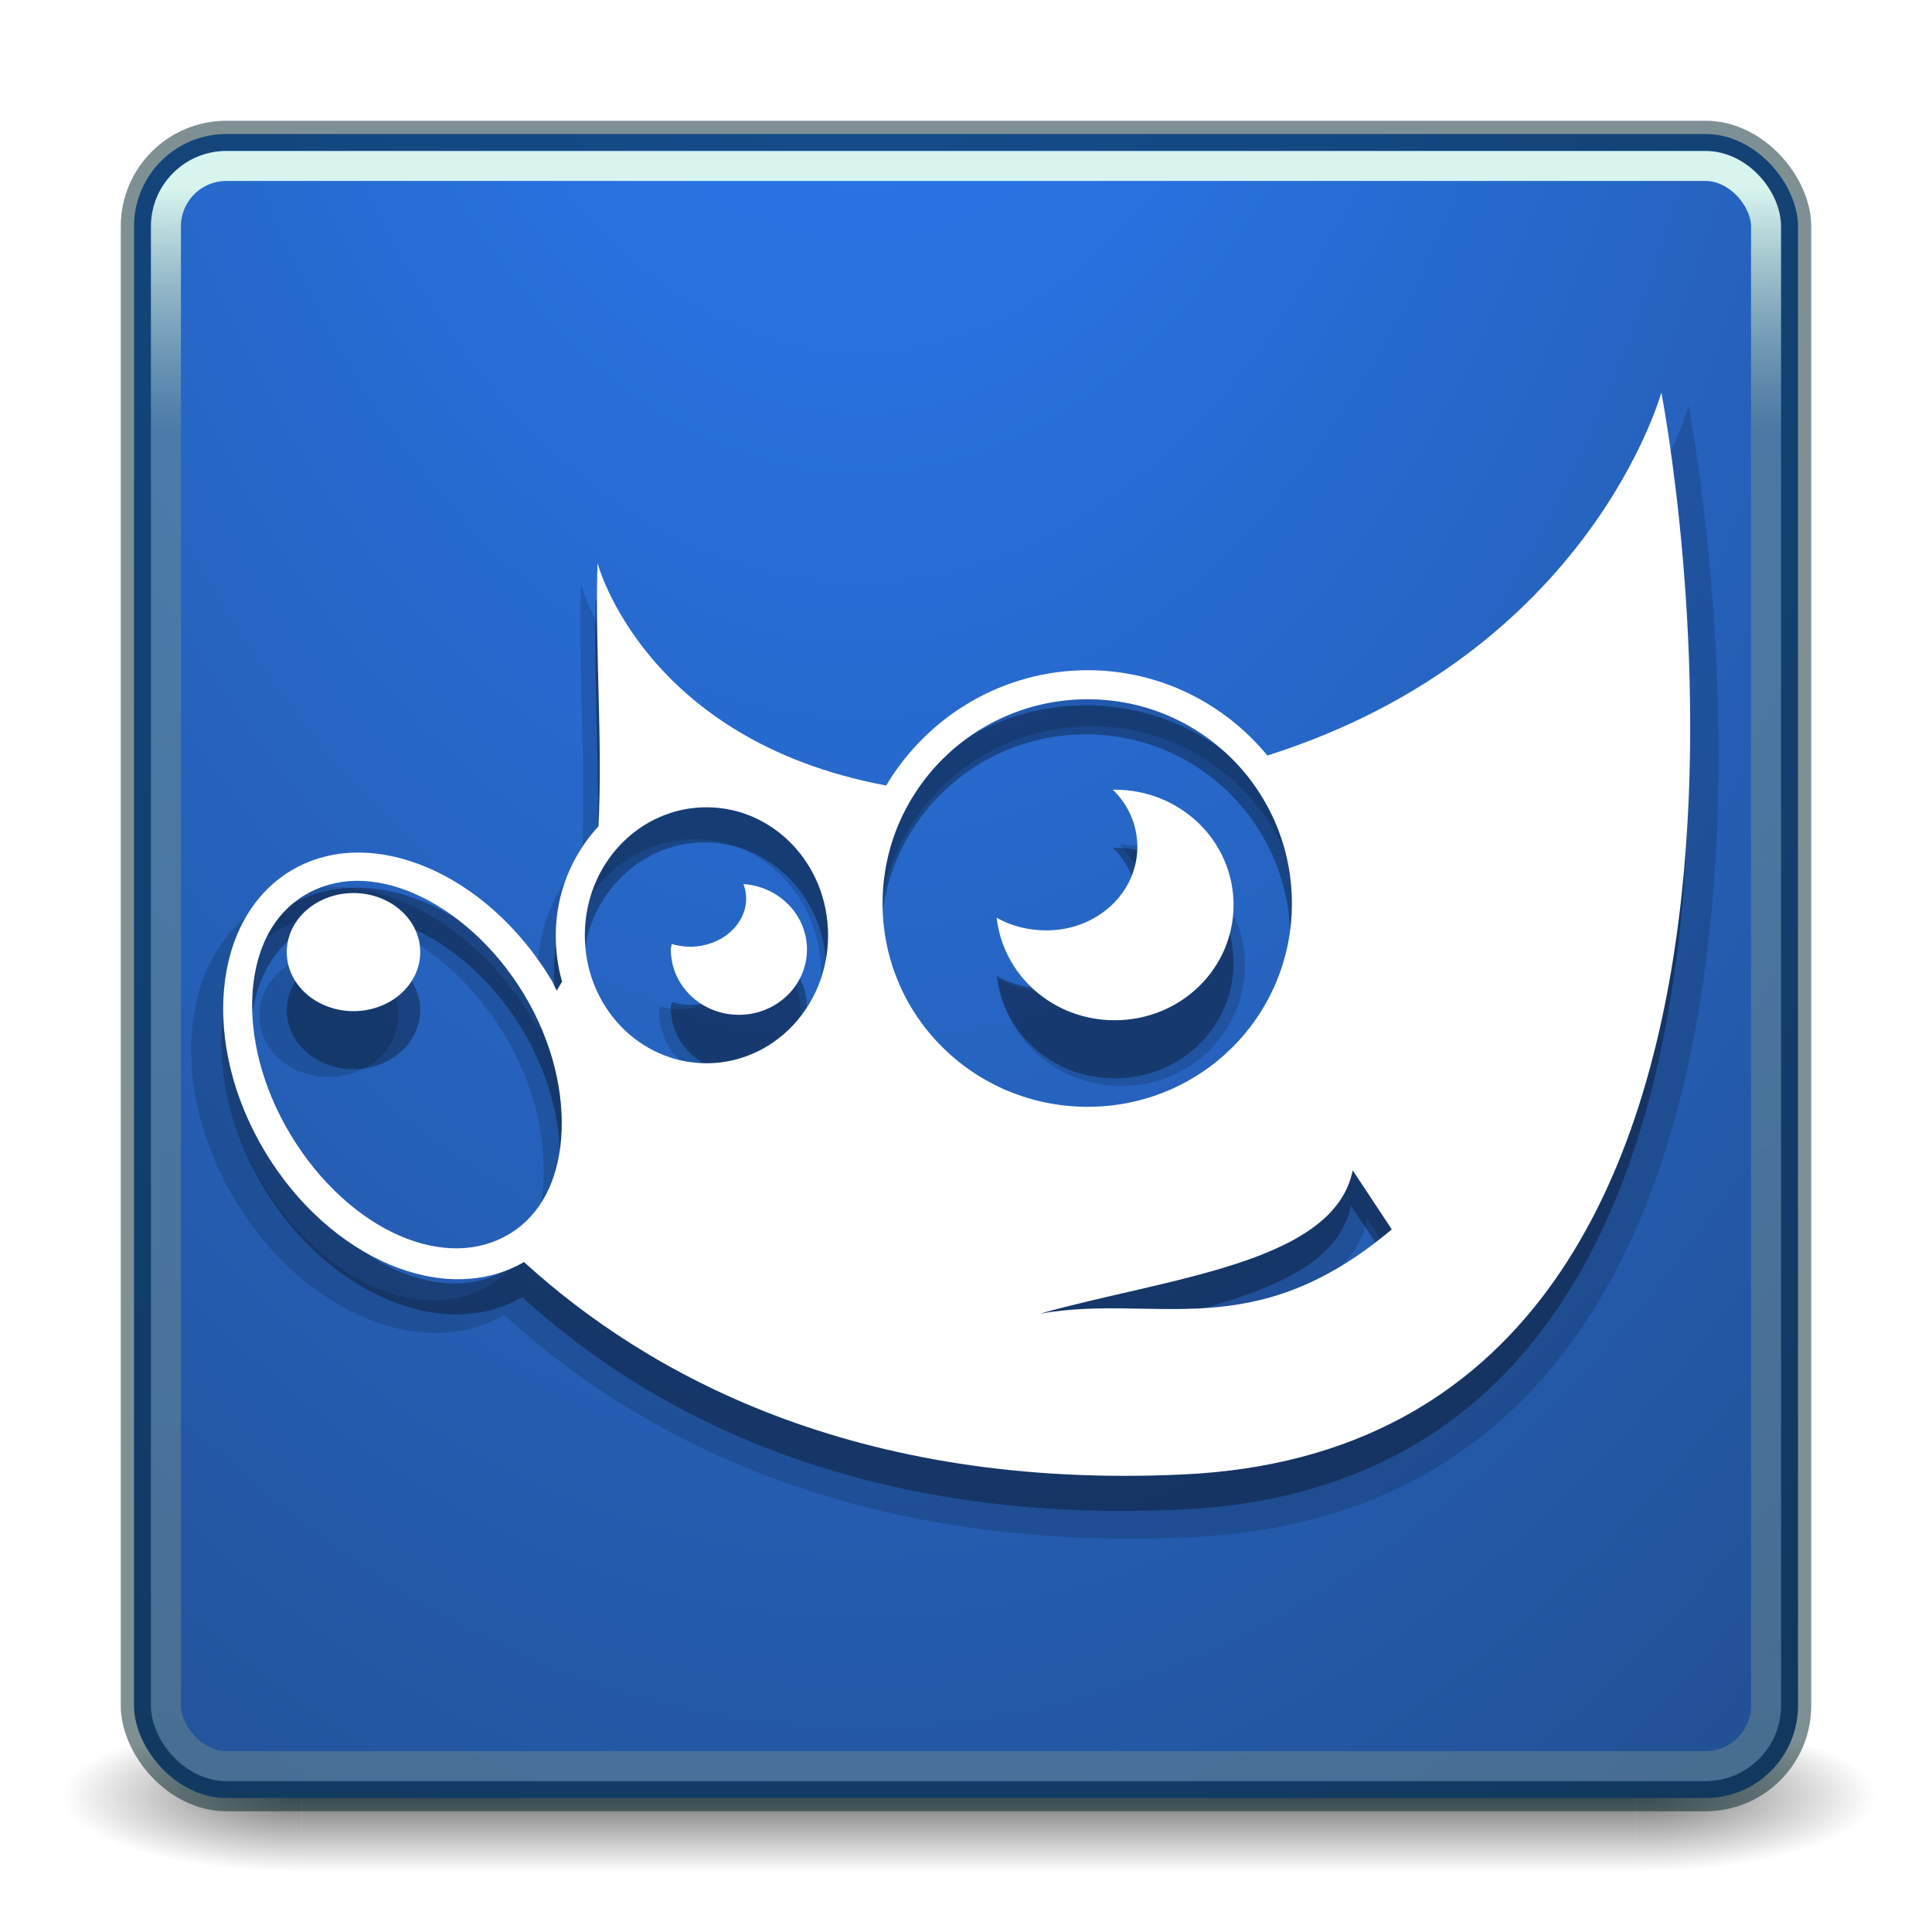 <svg xmlns="http://www.w3.org/2000/svg" xmlns:svg="http://www.w3.org/2000/svg" xmlns:xlink="http://www.w3.org/1999/xlink" id="svg2985" width="64" height="64" enable-background="new" version="1.1"><defs id="defs2987"><linearGradient id="linearGradient3800"><stop id="stop3802" offset="0" stop-color="#d7f4ee" stop-opacity="1"/><stop id="stop3810" offset=".138" stop-color="#6f8f90" stop-opacity=".518"/><stop id="stop3808" offset=".914" stop-color="#6b8b8c" stop-opacity=".498"/><stop id="stop3804" offset="1" stop-color="#d7f4ee" stop-opacity="1"/></linearGradient><linearGradient id="linearGradient3012"><stop id="stop3016" offset="0" stop-color="#2a7fff" stop-opacity="1"/><stop id="stop3014" offset="1" stop-color="#214478" stop-opacity="1"/></linearGradient><linearGradient id="linearGradient3806" x1="6.261" x2="6.261" y1="989.944" y2="1057.8" gradientTransform="matrix(0.855,0,0,0.855,4.649,148.235)" gradientUnits="userSpaceOnUse" xlink:href="#linearGradient3800"/><filter id="filter3926"><feBlend id="feBlend3928" in2="BackgroundImage" mode="darken"/></filter><linearGradient id="linearGradient3688-166-749-4-0-3-8-2-5"><stop id="stop2883-4-0-1-8-4-4" offset="0" stop-color="#181818" stop-opacity="1"/><stop id="stop2885-9-2-9-6-0-4" offset="1" stop-color="#181818" stop-opacity="0"/></linearGradient><radialGradient id="radialGradient3339-1-4-8-7" cx="4.993" cy="43.5" r="2.5" fx="4.993" fy="43.5" gradientTransform="matrix(3.164,0,0,1,-25.808,-1091.362)" gradientUnits="userSpaceOnUse" xlink:href="#linearGradient3688-464-309-9-2-4-2-3-5"/><linearGradient id="linearGradient3688-464-309-9-2-4-2-3-5"><stop id="stop2889-7-9-6-9-5-3" offset="0" stop-color="#181818" stop-opacity="1"/><stop id="stop2891-6-6-1-7-6-4" offset="1" stop-color="#181818" stop-opacity="0"/></linearGradient><linearGradient id="linearGradient6394-1-2" x1="25.058" x2="25.058" y1="47.028" y2="39.999" gradientTransform="matrix(1.579,0,0,0.714,-5.79,1016.791)" gradientUnits="userSpaceOnUse" xlink:href="#linearGradient3702-501-757-8-4-1-1-3-2"/><linearGradient id="linearGradient3702-501-757-8-4-1-1-3-2"><stop id="stop2895-8-9-9-1-4-6" offset="0" stop-color="#181818" stop-opacity="0"/><stop id="stop2897-7-8-7-7-6-7" offset=".5" stop-color="#181818" stop-opacity="1"/><stop id="stop2899-4-5-1-5-7-6" offset="1" stop-color="#181818" stop-opacity="0"/></linearGradient><radialGradient id="radialGradient3646" cx="4.993" cy="43.5" r="2.5" fx="4.993" fy="43.5" gradientTransform="matrix(3.164,0,0,1,38.402,1004.362)" gradientUnits="userSpaceOnUse" xlink:href="#linearGradient3688-166-749-4-0-3-8-2-5"/><radialGradient id="radialGradient3086" cx="15.023" cy="998.178" r="27.563" fx="15.023" fy="998.178" gradientTransform="matrix(0.007,4.064,-2.444,0.004,2467.932,907.55)" gradientUnits="userSpaceOnUse" xlink:href="#linearGradient3012"/></defs><g id="layer1" display="inline" transform="translate(0,-988.362)"><rect id="rect2801-5-5-7-9-0" width="7.895" height="5" x="54.211" y="1045.362" fill="url(#radialGradient3646)" fill-opacity="1" stroke="none" opacity=".6"/><rect id="rect3696-3-0-3-7-8" width="7.895" height="5" x="-10" y="-1050.362" fill="url(#radialGradient3339-1-4-8-7)" fill-opacity="1" stroke="none" opacity=".6" transform="scale(-1,-1)"/><rect id="rect3700-5-6-8-4-1" width="44.211" height="5" x="10" y="1045.362" fill="url(#linearGradient6394-1-2)" fill-opacity="1" stroke="none" opacity=".6"/><rect id="rect2999" width="55.123" height="55.124" x="4.439" y="992.801" fill="url(#radialGradient3086)" fill-opacity="1" stroke="none" rx="3.061" ry="3.061"/><rect id="rect2997" width="55" height="55.001" x="4.5" y="992.862" fill="none" stroke="#00222b" stroke-dasharray="none" stroke-miterlimit="4" stroke-opacity="1" stroke-width="1" opacity=".5" rx="3" ry="3"/><rect id="rect3790" width="53.005" height="53.006" x="5.497" y="993.86" fill="none" stroke="url(#linearGradient3806)" stroke-dasharray="none" stroke-miterlimit="4" stroke-width=".993" rx="2.003" ry="2.003"/></g><g id="g5615" display="inline" filter="url(#filter3926)" opacity=".151"><path id="path5617" fill="#000" stroke="none" d="m 55.935,13.426 c 0,0 -2.448,9.029 -13.587,12.581 -1.475,-1.798 -3.695,-2.957 -6.198,-2.957 -2.953,0 -5.541,1.617 -6.95,3.995 -8.354,-1.565 -9.955,-7.706 -9.955,-7.706 -0.092,2.93 0.182,6.19 0.031,9.122 -0.905,0.982 -1.471,2.313 -1.471,3.774 0,0.56 0.068,1.094 0.219,1.604 -0.062,0.1 -0.124,0.214 -0.188,0.315 -0.067,-0.122 -0.115,-0.257 -0.188,-0.377 -2.244,-3.733 -6.264,-5.425 -8.985,-3.774 -2.721,1.651 -3.12,6.018 -0.877,9.751 2.226,3.704 6.202,5.394 8.922,3.806 4.196,3.845 11.364,7.905 22.759,7.36 C 63.005,49.792 55.935,13.426 55.935,13.426 z M 36.15,24.057 c 3.912,0 7.044,3.174 7.044,7.077 0,3.903 -3.132,7.046 -7.044,7.046 -3.912,0 -7.075,-3.143 -7.075,-7.046 0,-3.903 3.163,-7.077 7.075,-7.077 z M 23.002,27.8 c 2.308,0 4.195,1.968 4.195,4.435 0,2.467 -1.887,4.435 -4.195,4.435 -2.308,0 -4.195,-1.968 -4.195,-4.435 0,-2.467 1.887,-4.435 4.195,-4.435 z m -12.084,2.548 c 0.637,-0.007 1.311,0.139 2.004,0.44 1.384,0.603 2.789,1.829 3.788,3.491 0.999,1.663 1.397,3.458 1.284,4.97 -0.113,1.512 -0.72,2.688 -1.784,3.334 -1.064,0.646 -2.404,0.666 -3.788,0.063 C 11.037,42.043 9.663,40.817 8.664,39.155 7.665,37.492 7.236,35.696 7.349,34.185 7.463,32.673 8.07,31.497 9.134,30.851 9.666,30.528 10.281,30.354 10.918,30.348 z m 34.373,10.034 1.346,2.044 c -4.817,4.085 -8.168,2.208 -12.147,2.925 4.387,-1.243 10.154,-1.738 10.8,-4.97 z"/><path id="path5619" fill="#000" stroke="none" d="m 37.08,27.987 c 0.531,0.518 0.845,1.214 0.845,1.982 0,1.597 -1.395,2.894 -3.131,2.894 -0.625,0 -1.232,-0.151 -1.722,-0.44 0.226,2.003 1.949,3.554 4.07,3.554 2.274,0 4.101,-1.784 4.101,-3.995 0,-2.211 -1.827,-3.995 -4.101,-3.995 -0.021,0 -0.042,-3e-4 -0.063,0 z"/><path id="path5621" fill="#000" stroke="none" d="m 24.338,31.259 c 0.063,0.162 0.094,0.323 0.094,0.503 0,0.909 -0.865,1.667 -1.941,1.667 -0.214,0 -0.434,-0.041 -0.626,-0.094 -0.005,0.062 -0.031,0.126 -0.031,0.189 0,1.253 1.052,2.265 2.348,2.265 1.296,0 2.348,-1.012 2.348,-2.265 0,-1.201 -0.97,-2.185 -2.191,-2.265 z"/><path id="path5623" fill="#000" stroke="none" d="m 8.927,25.905 a 2.298,2.033 0 1 1 -4.596,0 2.298,2.033 0 1 1 4.596,0 z" display="inline" transform="matrix(1.002,0,0,1.007,4.25,7.546)"/></g><g id="layer3" display="inline" filter="url(#filter3926)" opacity=".322"><path id="path13631" fill="#000" stroke="none" d="m 54.975,14.164 c 0,0 -2.352,8.631 -13.05,12.027 -1.416,-1.719 -3.549,-2.826 -5.953,-2.826 -2.837,0 -5.322,1.546 -6.675,3.819 -8.024,-1.497 -9.562,-7.367 -9.562,-7.367 -0.089,2.801 0.175,5.917 0.03,8.72 -0.869,0.938 -1.413,2.211 -1.413,3.608 0,0.535 0.065,1.046 0.21,1.533 -0.059,0.096 -0.119,0.204 -0.18,0.301 -0.064,-0.116 -0.111,-0.246 -0.18,-0.361 -2.155,-3.568 -6.016,-5.186 -8.63,-3.608 -2.613,1.578 -2.997,5.753 -0.842,9.321 2.138,3.541 5.957,5.156 8.569,3.638 4.03,3.675 10.915,7.557 21.859,7.036 22.606,-1.076 15.816,-35.841 15.816,-35.841 z M 35.972,24.327 c 3.757,0 6.765,3.034 6.765,6.765 0,3.731 -3.008,6.735 -6.765,6.735 -3.757,0 -6.795,-3.004 -6.795,-6.735 0,-3.731 3.038,-6.765 6.795,-6.765 z m -12.629,3.578 c 2.217,0 4.029,1.881 4.029,4.24 0,2.359 -1.812,4.24 -4.029,4.24 -2.217,0 -4.029,-1.881 -4.029,-4.24 0,-2.359 1.812,-4.24 4.029,-4.24 z m -11.606,2.436 c 0.612,-0.006 1.26,0.133 1.924,0.421 1.33,0.576 2.678,1.748 3.638,3.338 0.96,1.589 1.342,3.306 1.233,4.751 -0.109,1.445 -0.692,2.57 -1.714,3.187 -1.022,0.617 -2.309,0.636 -3.638,0.06 C 11.851,41.521 10.532,40.349 9.572,38.76 8.612,37.17 8.2,35.454 8.309,34.009 8.418,32.564 9.001,31.439 10.023,30.822 c 0.511,-0.309 1.102,-0.475 1.714,-0.481 z m 33.015,9.592 1.293,1.954 c -4.626,3.905 -7.845,2.11 -11.666,2.796 4.213,-1.188 9.752,-1.661 10.373,-4.751 z"/><path id="path3813" fill="#000" stroke="none" d="m 36.864,28.085 c 0.51,0.495 0.812,1.16 0.812,1.894 0,1.526 -1.339,2.766 -3.007,2.766 -0.6,0 -1.184,-0.144 -1.654,-0.421 0.217,1.915 1.872,3.398 3.909,3.398 2.184,0 3.939,-1.705 3.939,-3.819 0,-2.114 -1.755,-3.819 -3.939,-3.819 -0.02,0 -0.04,-2.86e-4 -0.06,0 z"/><path id="path3815" fill="#000" stroke="none" d="m 24.627,31.212 c 0.061,0.155 0.09,0.309 0.09,0.481 0,0.869 -0.831,1.594 -1.864,1.594 -0.205,0 -0.417,-0.039 -0.601,-0.09 -0.005,0.059 -0.03,0.12 -0.03,0.18 0,1.198 1.01,2.165 2.255,2.165 1.245,0 2.255,-0.967 2.255,-2.165 0,-1.148 -0.932,-2.089 -2.105,-2.165 z"/><path id="path3833-1" fill="#000" stroke="none" d="m 8.927,25.905 a 2.298,2.033 0 1 1 -4.596,0 2.298,2.033 0 1 1 4.596,0 z" display="inline" transform="matrix(0.962,0,0,0.962,5.333,8.543)"/></g><g id="g3916" display="inline"><path id="path3918" fill="#fff" stroke="none" d="m 55.034,13.001 c 0,0 -2.352,8.631 -13.05,12.027 -1.416,-1.719 -3.549,-2.826 -5.953,-2.826 -2.837,0 -5.322,1.546 -6.675,3.819 -8.024,-1.497 -9.562,-7.367 -9.562,-7.367 -0.089,2.801 0.175,5.917 0.03,8.72 -0.869,0.938 -1.413,2.211 -1.413,3.608 0,0.535 0.065,1.046 0.21,1.533 -0.059,0.096 -0.119,0.204 -0.18,0.301 -0.064,-0.116 -0.111,-0.246 -0.18,-0.361 -2.155,-3.568 -6.016,-5.186 -8.63,-3.608 -2.613,1.578 -2.997,5.753 -0.842,9.321 2.138,3.541 5.957,5.156 8.569,3.638 4.03,3.675 10.915,7.557 21.859,7.036 C 61.824,47.766 55.034,13.001 55.034,13.001 z M 36.031,23.164 c 3.757,0 6.765,3.034 6.765,6.765 0,3.731 -3.008,6.735 -6.765,6.735 -3.757,0 -6.795,-3.004 -6.795,-6.735 0,-3.731 3.038,-6.765 6.795,-6.765 z m -12.629,3.578 c 2.217,0 4.029,1.881 4.029,4.24 0,2.359 -1.812,4.24 -4.029,4.24 -2.217,0 -4.029,-1.881 -4.029,-4.24 0,-2.359 1.812,-4.24 4.029,-4.24 z M 11.796,29.178 c 0.612,-0.006 1.26,0.133 1.924,0.421 1.33,0.576 2.678,1.748 3.638,3.338 0.96,1.589 1.342,3.306 1.233,4.751 -0.109,1.445 -0.692,2.57 -1.714,3.187 -1.022,0.617 -2.309,0.636 -3.638,0.06 C 11.91,40.358 10.591,39.186 9.631,37.597 8.672,36.008 8.26,34.291 8.369,32.846 8.477,31.401 9.06,30.276 10.082,29.659 10.594,29.35 11.184,29.184 11.796,29.178 z m 33.015,9.592 1.293,1.954 c -4.626,3.905 -7.845,2.11 -11.666,2.796 4.213,-1.188 9.752,-1.661 10.373,-4.751 z"/><path id="path3920" fill="#fff" stroke="none" d="m 36.864,26.16 c 0.51,0.495 0.812,1.16 0.812,1.894 0,1.526 -1.339,2.766 -3.007,2.766 -0.6,0 -1.184,-0.144 -1.654,-0.421 0.217,1.915 1.872,3.398 3.909,3.398 2.184,0 3.939,-1.705 3.939,-3.819 0,-2.114 -1.755,-3.819 -3.939,-3.819 -0.02,0 -0.04,-2.86e-4 -0.06,0 z"/><path id="path3922" fill="#fff" stroke="none" d="m 24.627,29.287 c 0.061,0.155 0.09,0.309 0.09,0.481 0,0.869 -0.831,1.594 -1.864,1.594 -0.205,0 -0.417,-0.039 -0.601,-0.09 -0.005,0.059 -0.03,0.12 -0.03,0.18 0,1.198 1.01,2.165 2.255,2.165 1.245,0 2.255,-0.967 2.255,-2.165 0,-1.148 -0.932,-2.089 -2.105,-2.165 z"/><path id="path3924" fill="#fff" stroke="none" d="m 8.927,25.905 a 2.298,2.033 0 1 1 -4.596,0 2.298,2.033 0 1 1 4.596,0 z" display="inline" transform="matrix(0.962,0,0,0.962,5.333,6.619)"/></g></svg>